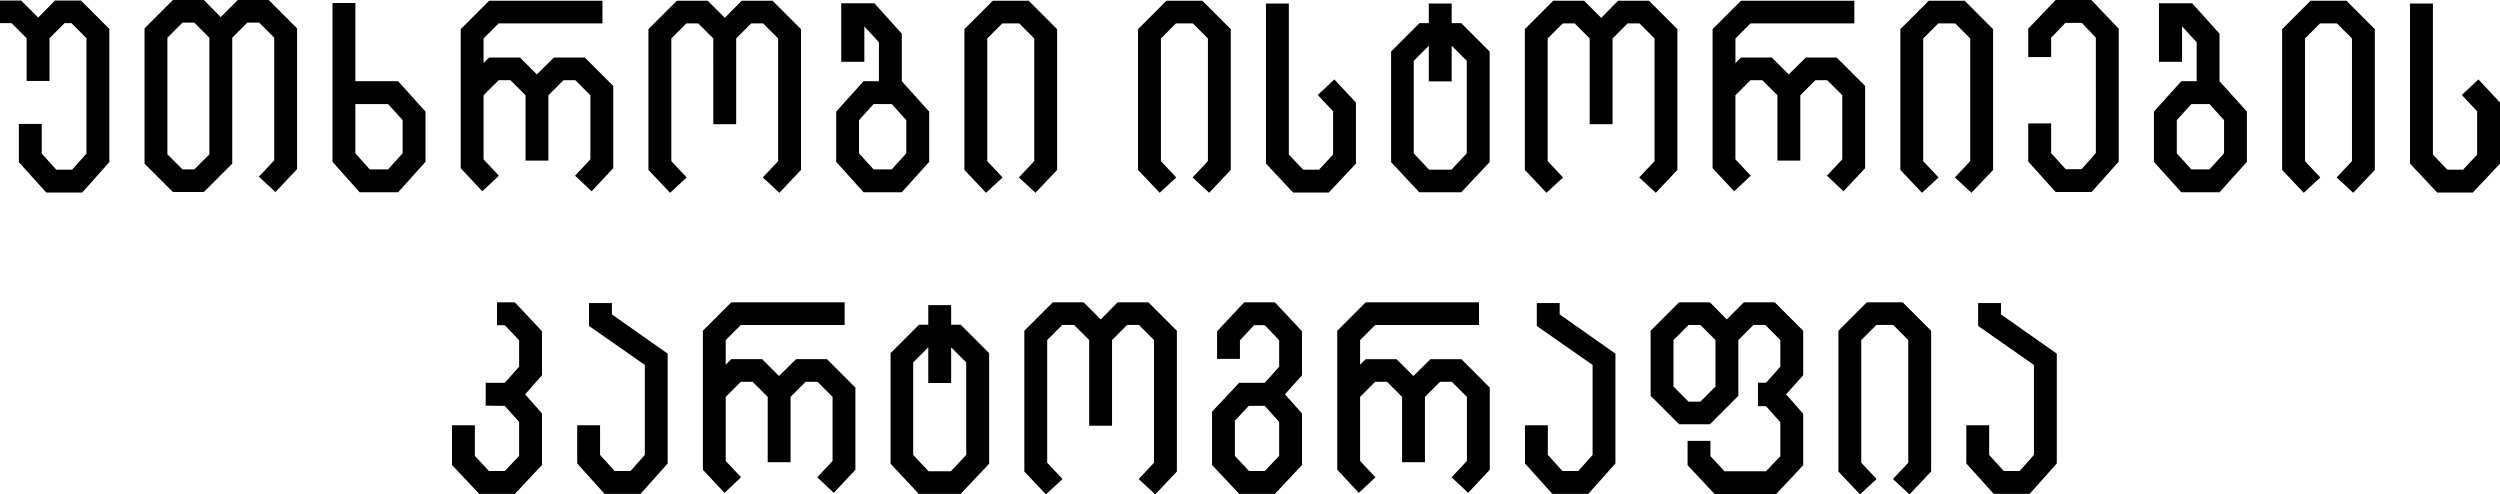 <svg xmlns="http://www.w3.org/2000/svg" xml:space="preserve" style="enable-background:new 0 0 1188.24 234.98"
     viewBox="0 0 1188.24 234.98">
  <path d="M51.97 13.74v63.31l-12.9 14.46H21.98L8.96 77.05V58.89h10.87v14.1l6.93 7.65h7.53l6.81-7.65V18.16l-7.17-7.17H30.7l-7.17 7.17v20.31H12.66V18.16L5.5 10.99H0V.24h10.03l8.12 8.12 8-8.12h12.3l13.52 13.5zM141.2 13.5v66.9l-10.27 10.87-7.88-7.29 7.29-7.76v-58.3l-7.17-7.17h-5.61l-7.17 7.17v59.85l-13.5 13.5h-14.7l-13.5-13.5V13.5L82.19 0h14.69l8 8.12L113.01 0h14.69l13.5 13.5zm-41.69 4.42-7.17-7.17h-5.61l-7.17 7.17v55.43l7.17 7.17h5.61l7.17-7.17V17.92zM189.22 38.59l13.02 14.45v23.89l-13.02 14.45h-18.28l-12.9-14.45V1.43h10.87v37.15h20.31zm2.15 18.51-6.93-7.65h-15.53v23.41l6.81 7.65h8.72l6.93-7.65V57.1zM291.48 40.86v39.06L281.2 90.91l-7.88-7.41 7.29-7.77V45.28l-7.17-7.17h-5.61l-7.17 7.17v31.06h-10.87V45.28l-7.17-7.17H237l-7.17 7.17v30.46l7.29 7.77-7.88 7.41-10.27-10.99V13.86l13.5-13.5h53.88v10.75H237l-7.17 7.17v11.71l2.63-2.63h14.69l8 8 8.12-8h14.69l13.52 13.5zM380.71 13.86v66.9l-10.27 10.87-7.88-7.29 7.29-7.76v-58.3l-7.17-7.17h-5.61l-7.17 7.17v40.74h-10.87V18.28l-7.17-7.17h-5.61l-7.17 7.17v58.3l7.29 7.76-7.88 7.29-10.29-10.87v-66.9L321.7.36h14.69l8.12 8.12 8-8.12h14.69l13.51 13.5zM441.64 53.04v23.89l-13.02 14.45h-18.16l-13.02-14.45V53.04l13.02-14.45h7.29V20.07l-6.93-7.53v16.84h-10.99V1.55h15.77l13.02 14.46v22.58l13.02 14.45zm-10.88 4.06-6.93-7.65h-8.6l-6.93 7.65v15.77l6.93 7.65h8.6l6.93-7.65V57.1zM502.44 13.86v66.9l-10.27 10.87-7.88-7.29 7.29-7.76v-58.3l-7.17-7.17h-8l-7.17 7.17v58.3l7.29 7.76-7.88 7.29-10.27-10.87v-66.9l13.5-13.5h17.08l13.48 13.5zM584.98 13.86v66.9l-10.27 10.87-7.88-7.29 7.29-7.76v-58.3l-7.17-7.17h-8l-7.17 7.17v58.3l7.29 7.76-7.88 7.29-10.29-10.87v-66.9L554.4.36h17.08l13.5 13.5zM644.47 48.74v29.03l-12.9 13.74h-16.96l-12.9-13.74V1.67h10.87v71.8l6.81 7.17h7.53l6.69-7.17V52.92l-7.29-7.77 7.88-7.41 10.27 11zM708.02 24.49v52.56l-13.5 14.34h-19.95l-13.38-14.34V24.49l13.5-13.5h4.42V1.67h10.87v9.32h4.54l13.5 13.5zm-10.87 4.42-7.17-7.17V38.7h-10.87V21.74l-7.17 7.17v43.96l7.29 7.77h10.63l7.29-7.77V28.91zM797.26 13.86v66.9l-10.27 10.87-7.88-7.29 7.29-7.76v-58.3l-7.17-7.17h-5.62l-7.17 7.17v40.74h-10.87V18.28l-7.17-7.17h-5.62l-7.17 7.17v58.3l7.29 7.76-7.88 7.29-10.27-10.87v-66.9l13.5-13.5h14.69l8.12 8.12 8-8.12h14.69l13.51 13.5zM886.49 40.86v39.06l-10.27 10.99-7.88-7.41 7.29-7.77V45.28l-7.17-7.17h-5.61l-7.17 7.17v31.06H844.8V45.28l-7.17-7.17h-5.62l-7.17 7.17v30.46l7.29 7.77-7.88 7.41-10.27-10.99V13.86l13.5-13.5h53.88v10.75h-49.34l-7.17 7.17v11.71l2.63-2.63h14.69l8 8 8.12-8h14.69l13.51 13.5zM947.3 13.86v66.9l-10.27 10.87-7.88-7.29 7.29-7.76v-58.3l-7.17-7.17h-8l-7.17 7.17v58.3l7.29 7.76-7.88 7.29-10.27-10.87v-66.9l13.5-13.5h17.08l13.48 13.5zM1007.02 13.62v63.19l-12.9 14.45h-17.08l-13.02-14.45V58.66h10.87v14.1l6.93 7.65h7.53l6.81-7.65V17.92l-6.69-7.05h-7.77l-6.81 7.05v9.2h-10.87v-13.5L977.04 0H994l13.02 13.62zM1067.95 53.04v23.89l-13.02 14.45h-18.16l-13.02-14.45V53.04l13.02-14.45h7.29V20.07l-6.93-7.53v16.84h-10.99V1.55h15.77l13.02 14.46v22.58l13.02 14.45zm-10.87 4.06-6.93-7.65h-8.6l-6.93 7.65v15.77l6.93 7.65h8.6l6.93-7.65V57.1zM1128.75 13.86v66.9l-10.27 10.87-7.88-7.29 7.29-7.76v-58.3l-7.17-7.17h-8l-7.17 7.17v58.3l7.29 7.76-7.88 7.29-10.27-10.87v-66.9l13.5-13.5h17.08l13.48 13.5zM1188.24 48.74v29.03l-12.9 13.74h-16.96l-12.9-13.74V1.67h10.87v71.8l6.81 7.17h7.53l6.69-7.17V52.92l-7.29-7.77 7.88-7.41 10.27 11zM257.61 178.35l-8 9.08 8 9.08V221l-12.9 13.74h-16.96L214.84 221v-18.87h10.87v14.57l6.69 7.17h7.53l6.81-7.17v-16.13l-6.81-7.65-9.08-.12v-10.87h9.08l6.81-7.65v-12.54l-6.81-7.17h-3.7V143.7h8.48l12.9 13.74v20.91zM317.34 168.08v52.2l-12.9 14.46h-17.08l-13.02-14.46v-18.16h10.87v14.1l6.93 7.65h7.53l6.81-7.65v-42.77l-26.52-18.52v-10.87h10.87v5.38l26.51 18.64zM406.57 184.21v39.06l-10.27 10.99-7.88-7.41 7.29-7.76v-30.46l-7.17-7.17h-5.61l-7.17 7.17v31.06h-10.87v-31.06l-7.17-7.17h-5.61l-7.17 7.17v30.46l7.29 7.76-7.88 7.41-10.27-10.99v-66.06l13.5-13.5h53.88v10.75H352.1l-7.17 7.17v11.71l2.63-2.63h14.69l8 8 8.12-8h14.69l13.51 13.5zM470.12 167.84v52.56l-13.5 14.33h-19.95l-13.38-14.33v-52.56l13.5-13.5h4.42v-9.32h10.87v9.32h4.54l13.5 13.5zm-10.87 4.42-7.17-7.17v16.96h-10.87v-16.96l-7.17 7.17v43.96l7.29 7.76h10.63l7.29-7.76v-43.96zM559.36 157.21v66.9l-10.27 10.87-7.88-7.29 7.29-7.77v-58.3l-7.17-7.17h-5.61l-7.17 7.17v40.74h-10.87v-40.74l-7.17-7.17h-5.61l-7.17 7.17v58.3l7.29 7.77-7.88 7.29-10.27-10.87v-66.9l13.5-13.5h14.69l8.12 8.12 8-8.12h14.69l13.49 13.5zM618.85 178.35l-8.12 9.08 8.12 9.08V221l-12.9 13.74h-16.96L576.08 221v-25.33l12.9-13.74h12.19l6.81-7.65v-12.54l-6.81-7.17h-5.14l-6.69 7.17v8.84h-10.87v-13.14l12.9-13.74h14.57l12.9 13.74v20.91zm-10.87 22.22-6.81-7.65h-7.65l-6.57 7.05v16.72l6.69 7.17h7.53l6.81-7.17v-16.12zM708.08 184.21v39.06l-10.27 10.99-7.88-7.41 7.29-7.76v-30.46l-7.17-7.17h-5.61l-7.17 7.17v31.06H666.4v-31.06l-7.17-7.17h-5.61l-7.17 7.17v30.46l7.29 7.76-7.88 7.41-10.27-10.99v-66.06l13.5-13.5h53.88v10.75h-49.34l-7.17 7.17v11.71l2.63-2.63h14.69l8 8 8.12-8h14.69l13.49 13.5zM767.81 168.08v52.2l-12.9 14.46h-17.08l-13.02-14.46v-18.16h10.87v14.1l6.93 7.65h7.53l6.81-7.65v-42.77l-26.52-18.52v-10.87h10.87v5.38l26.51 18.64zM857.05 157.21v21.14l-8.12 9.08 8.12 9.2v24.49l-12.9 13.74H815l-12.9-13.74v-11.59h10.87v7.29l6.69 7.17h19.71l6.81-7.17v-16.13l-6.81-7.65h-3.82v-11.11h3.82l6.81-7.65v-12.66l-7.17-7.17h-5.61l-7.17 7.17v26.52l-13.5 13.5h-14.69l-13.5-13.5V157.2l13.5-13.5h14.69l8 8.12 8.12-8.12h14.69l13.51 13.51zm-41.69 4.42-7.17-7.17h-5.62l-7.17 7.17v22.1l7.17 7.17h5.62l7.17-7.17v-22.1zM917.85 157.21v66.9l-10.27 10.87-7.88-7.29 7.29-7.77v-58.3l-7.17-7.17h-8l-7.17 7.17v58.3l7.29 7.77-7.88 7.29-10.27-10.87v-66.9l13.5-13.5h17.08l13.48 13.5zM977.58 168.08v52.2l-12.9 14.46H947.6l-13.02-14.46v-18.16h10.87v14.1l6.93 7.65h7.53l6.81-7.65v-42.77l-26.52-18.52v-10.87h10.87v5.38l26.51 18.64z"/>
</svg>
